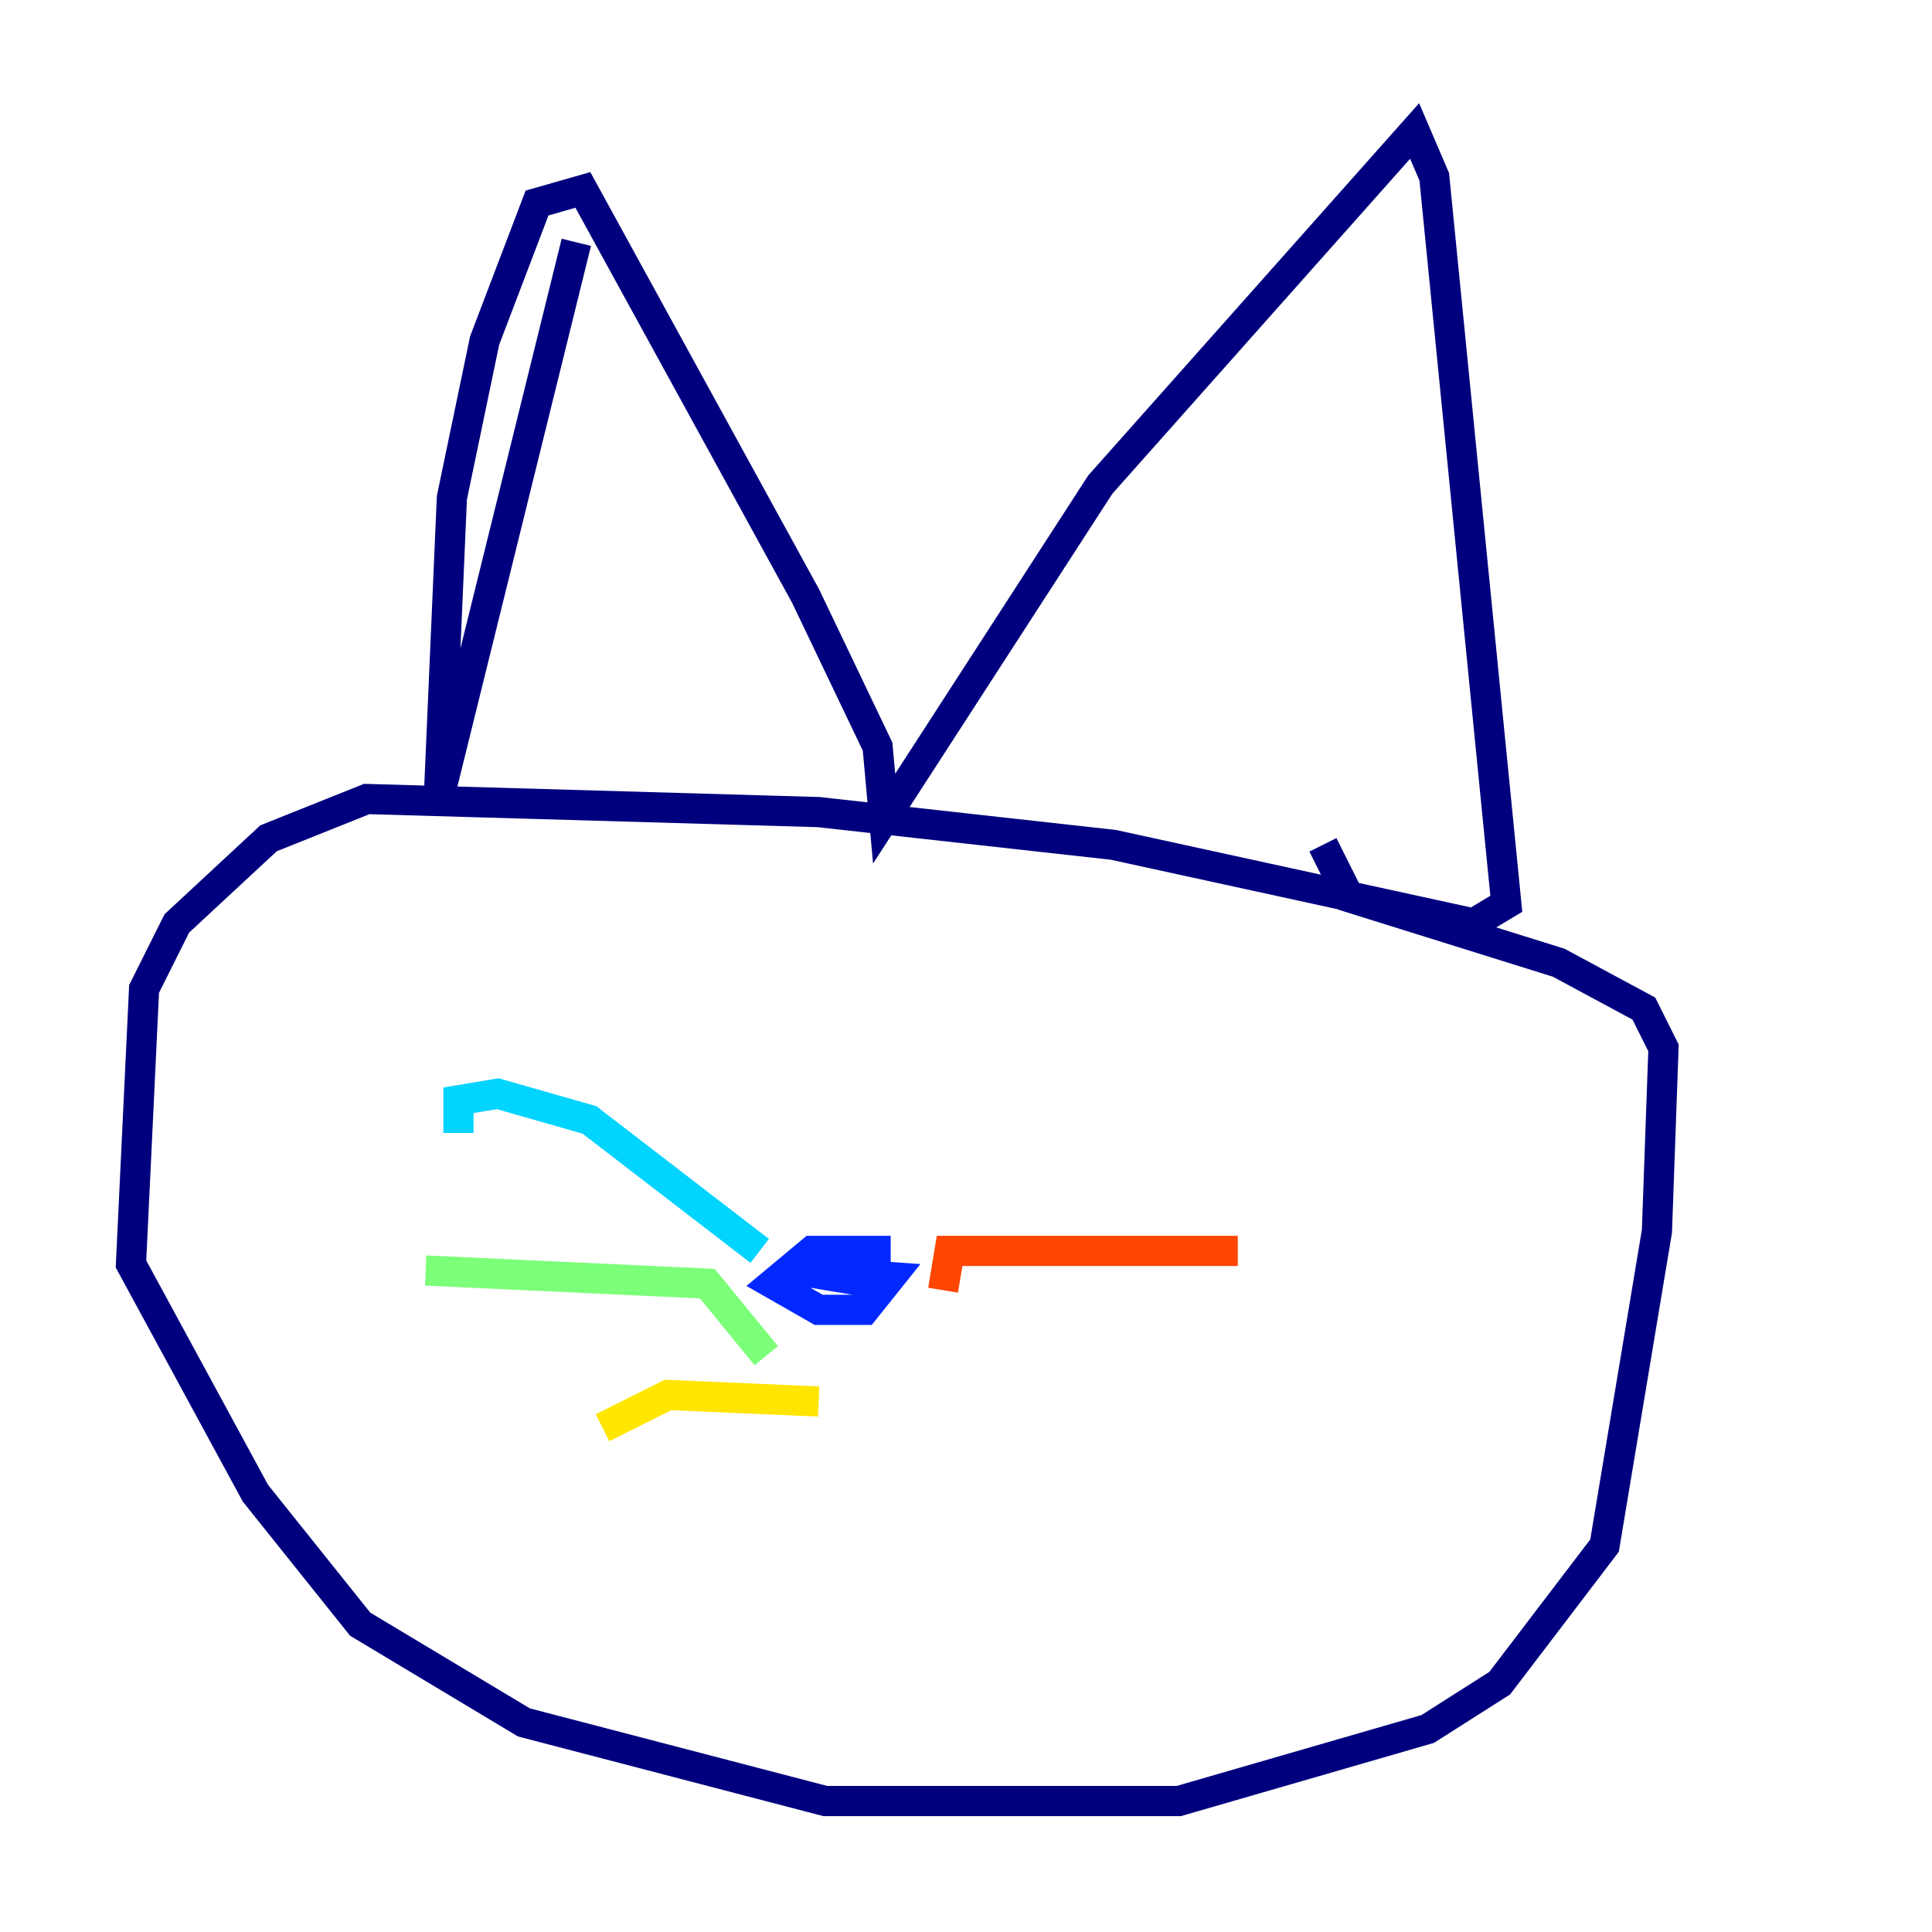 <?xml version="1.0" encoding="utf-8" ?>
<svg baseProfile="tiny" height="128" version="1.2" viewBox="0,0,128,128" width="128" xmlns="http://www.w3.org/2000/svg" xmlns:ev="http://www.w3.org/2001/xml-events" xmlns:xlink="http://www.w3.org/1999/xlink"><defs /><polyline fill="none" points="38.183,16.054 29.071,52.936 29.939,32.976 32.108,22.563 35.58,13.451 38.617,12.583 53.37,39.485 58.142,49.464 58.576,54.237 72.895,32.108 93.722,8.678 95.024,11.715 99.797,59.878 97.627,61.18 73.763,55.973 54.237,53.803 24.298,52.936 17.79,55.539 11.715,61.18 9.546,65.519 8.678,83.742 16.922,98.929 23.864,107.607 34.712,114.115 54.671,119.322 78.102,119.322 94.59,114.549 99.363,111.512 106.305,102.4 109.776,81.573 110.21,69.424 108.909,66.82 103.268,63.783 89.383,59.444 87.647,55.973" stroke="#00007f" stroke-width="2" /><polyline fill="none" points="59.01,82.875 53.803,82.875 51.2,85.044 54.237,86.78 57.275,86.78 59.01,84.61 52.936,84.176 58.142,85.044" stroke="#0028ff" stroke-width="2" /><polyline fill="none" points="50.332,82.875 39.051,74.197 32.976,72.461 30.373,72.895 30.373,75.064" stroke="#00d4ff" stroke-width="2" /><polyline fill="none" points="50.766,89.817 46.861,85.044 28.203,84.176" stroke="#7cff79" stroke-width="2" /><polyline fill="none" points="54.237,92.854 44.258,92.42 39.919,94.59" stroke="#ffe500" stroke-width="2" /><polyline fill="none" points="62.481,85.478 62.915,82.875 82.007,82.875" stroke="#ff4600" stroke-width="2" /><polyline fill="none" points="60.312,90.251 60.312,90.251" stroke="#7f0000" stroke-width="2" /></svg>